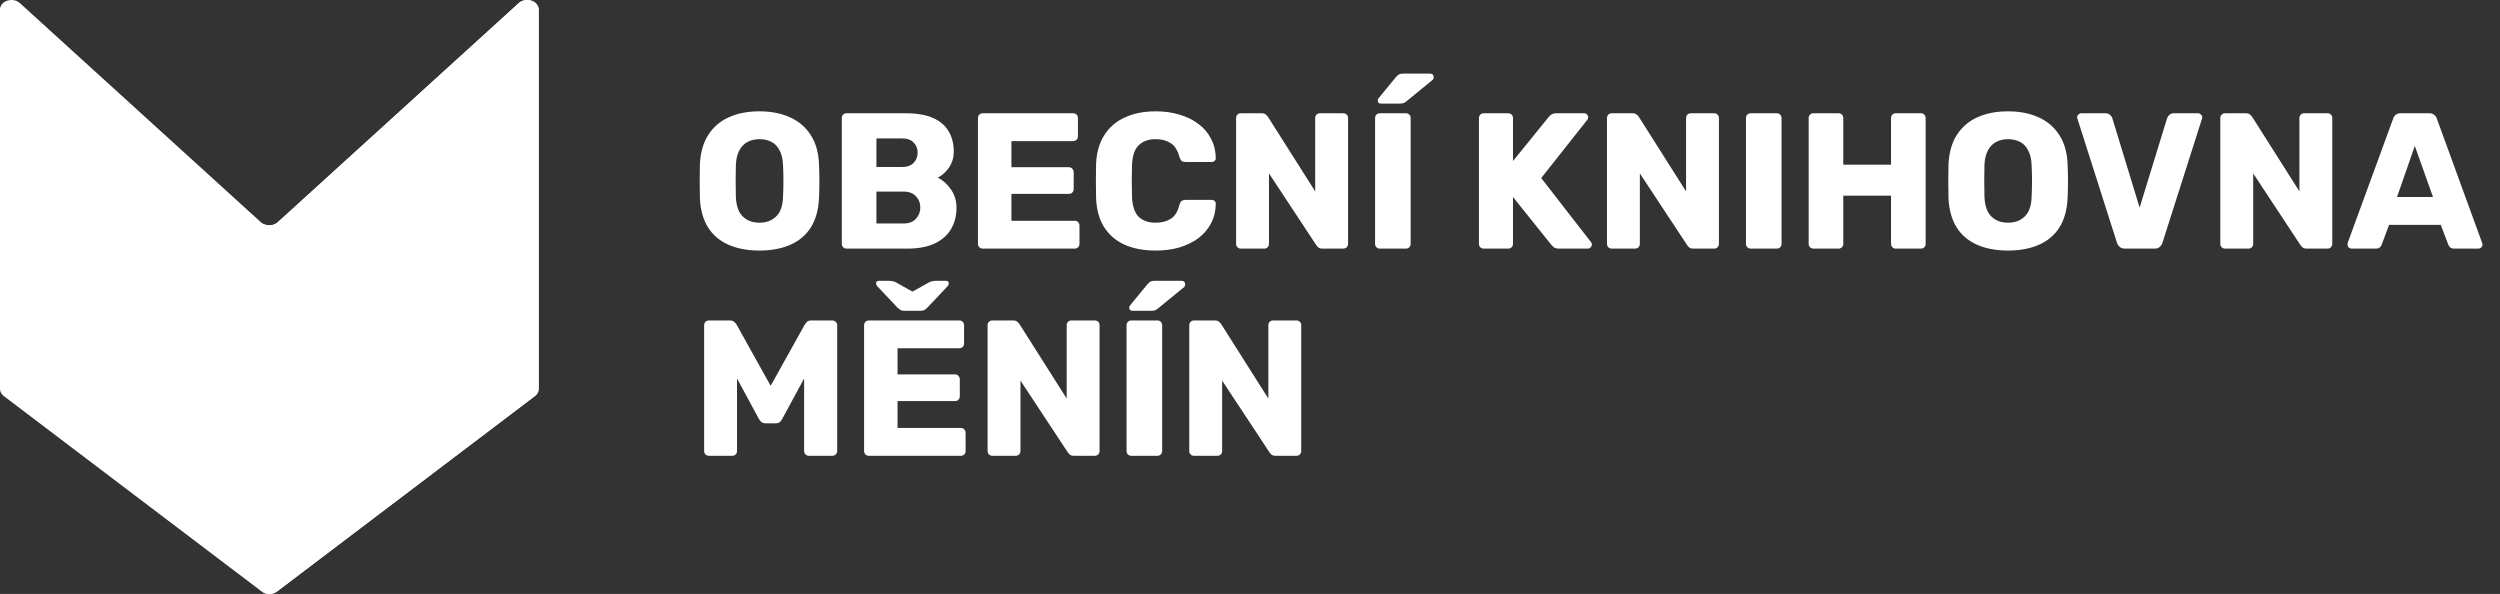 <svg width="181" height="43" viewBox="0 0 181 43" fill="none" xmlns="http://www.w3.org/2000/svg">
<rect x="0" y="0" width="181" height="43" fill="#333333" stroke="none"/>
<path d="M18.889 16.09C19.218 16.39 19.782 16.39 20.111 16.09L37.559 0.226C38.071 -0.24 39 0.063 39 0.694V28.16C39 28.356 38.901 28.542 38.728 28.673L20.058 42.82C19.741 43.06 19.259 43.06 18.942 42.82L0.272 28.673C0.099 28.542 0 28.356 0 28.16V0.694C0 0.063 0.93 -0.24 1.441 0.226L18.889 16.09Z" fill="white"/>
<path fill-rule="evenodd" clip-rule="evenodd" d="M39 28.163C38.999 28.358 38.9 28.543 38.728 28.673L20.058 42.82C19.774 43.035 19.358 43.057 19.047 42.888V16.202C19.378 16.383 19.831 16.346 20.111 16.09L37.559 0.226C37.73 0.071 37.947 0.001 38.16 6.121e-06C38.162 -2.04381e-06 38.165 -2.03685e-06 38.167 6.121e-06C38.59 0.001 38.998 0.274 39 0.691V28.163Z" fill="white"/>
<path d="M54.984 18.14C54.125 18.14 53.379 18 52.744 17.72C52.109 17.44 51.615 17.02 51.26 16.46C50.905 15.891 50.709 15.181 50.672 14.332C50.663 13.931 50.658 13.529 50.658 13.128C50.658 12.727 50.663 12.321 50.672 11.91C50.709 11.07 50.905 10.365 51.26 9.796C51.624 9.217 52.123 8.783 52.758 8.494C53.393 8.205 54.135 8.06 54.984 8.06C55.824 8.06 56.561 8.205 57.196 8.494C57.84 8.783 58.344 9.217 58.708 9.796C59.072 10.365 59.268 11.07 59.296 11.91C59.315 12.321 59.324 12.727 59.324 13.128C59.324 13.529 59.315 13.931 59.296 14.332C59.259 15.181 59.063 15.891 58.708 16.46C58.353 17.02 57.859 17.44 57.224 17.72C56.589 18 55.843 18.14 54.984 18.14ZM54.984 16.124C55.479 16.124 55.88 15.975 56.188 15.676C56.505 15.377 56.673 14.901 56.692 14.248C56.711 13.837 56.72 13.45 56.72 13.086C56.72 12.722 56.711 12.344 56.692 11.952C56.673 11.513 56.589 11.159 56.44 10.888C56.3 10.608 56.104 10.403 55.852 10.272C55.6 10.141 55.311 10.076 54.984 10.076C54.667 10.076 54.382 10.141 54.13 10.272C53.878 10.403 53.677 10.608 53.528 10.888C53.379 11.159 53.295 11.513 53.276 11.952C53.267 12.344 53.262 12.722 53.262 13.086C53.262 13.45 53.267 13.837 53.276 14.248C53.304 14.901 53.472 15.377 53.78 15.676C54.088 15.975 54.489 16.124 54.984 16.124ZM61.297 18C61.194 18 61.11 17.967 61.045 17.902C60.98 17.837 60.947 17.753 60.947 17.65V8.55C60.947 8.447 60.98 8.363 61.045 8.298C61.11 8.233 61.194 8.2 61.297 8.2H65.567C66.37 8.2 67.028 8.312 67.541 8.536C68.054 8.76 68.432 9.082 68.675 9.502C68.927 9.913 69.053 10.403 69.053 10.972C69.053 11.308 68.987 11.607 68.857 11.868C68.736 12.12 68.582 12.33 68.395 12.498C68.218 12.666 68.049 12.787 67.891 12.862C68.246 13.03 68.558 13.305 68.829 13.688C69.109 14.071 69.249 14.519 69.249 15.032C69.249 15.648 69.109 16.18 68.829 16.628C68.558 17.067 68.157 17.407 67.625 17.65C67.102 17.883 66.458 18 65.693 18H61.297ZM63.453 16.18H65.413C65.814 16.18 66.118 16.063 66.323 15.83C66.528 15.597 66.631 15.331 66.631 15.032C66.631 14.705 66.523 14.43 66.309 14.206C66.103 13.982 65.805 13.87 65.413 13.87H63.453V16.18ZM63.453 12.092H65.287C65.669 12.092 65.954 11.994 66.141 11.798C66.337 11.602 66.435 11.35 66.435 11.042C66.435 10.743 66.337 10.501 66.141 10.314C65.954 10.118 65.669 10.02 65.287 10.02H63.453V12.092ZM71.154 18C71.052 18 70.968 17.967 70.902 17.902C70.837 17.837 70.804 17.753 70.804 17.65V8.55C70.804 8.447 70.837 8.363 70.902 8.298C70.968 8.233 71.052 8.2 71.154 8.2H77.692C77.795 8.2 77.879 8.233 77.944 8.298C78.01 8.363 78.042 8.447 78.042 8.55V9.866C78.042 9.969 78.01 10.053 77.944 10.118C77.879 10.183 77.795 10.216 77.692 10.216H73.226V12.106H77.384C77.487 12.106 77.571 12.143 77.636 12.218C77.702 12.283 77.734 12.367 77.734 12.47V13.688C77.734 13.781 77.702 13.865 77.636 13.94C77.571 14.005 77.487 14.038 77.384 14.038H73.226V15.984H77.804C77.907 15.984 77.991 16.017 78.056 16.082C78.122 16.147 78.154 16.231 78.154 16.334V17.65C78.154 17.753 78.122 17.837 78.056 17.902C77.991 17.967 77.907 18 77.804 18H71.154ZM83.682 18.14C82.795 18.14 82.034 17.995 81.4 17.706C80.774 17.417 80.284 16.992 79.93 16.432C79.584 15.872 79.393 15.177 79.356 14.346C79.346 13.963 79.342 13.553 79.342 13.114C79.342 12.675 79.346 12.255 79.356 11.854C79.393 11.042 79.589 10.356 79.944 9.796C80.298 9.227 80.793 8.797 81.428 8.508C82.062 8.209 82.814 8.06 83.682 8.06C84.298 8.06 84.867 8.139 85.39 8.298C85.912 8.447 86.37 8.671 86.762 8.97C87.154 9.259 87.457 9.614 87.672 10.034C87.896 10.445 88.012 10.911 88.022 11.434C88.031 11.518 88.003 11.588 87.938 11.644C87.882 11.7 87.812 11.728 87.728 11.728H85.838C85.716 11.728 85.623 11.705 85.558 11.658C85.492 11.602 85.436 11.504 85.39 11.364C85.259 10.869 85.044 10.533 84.746 10.356C84.456 10.169 84.097 10.076 83.668 10.076C83.154 10.076 82.748 10.221 82.45 10.51C82.151 10.79 81.988 11.261 81.96 11.924C81.932 12.689 81.932 13.473 81.96 14.276C81.988 14.939 82.151 15.415 82.45 15.704C82.748 15.984 83.154 16.124 83.668 16.124C84.097 16.124 84.461 16.031 84.76 15.844C85.058 15.657 85.268 15.321 85.39 14.836C85.427 14.696 85.478 14.603 85.544 14.556C85.618 14.5 85.716 14.472 85.838 14.472H87.728C87.812 14.472 87.882 14.5 87.938 14.556C88.003 14.612 88.031 14.682 88.022 14.766C88.012 15.289 87.896 15.76 87.672 16.18C87.457 16.591 87.154 16.945 86.762 17.244C86.37 17.533 85.912 17.757 85.39 17.916C84.867 18.065 84.298 18.14 83.682 18.14ZM89.844 18C89.741 18 89.657 17.967 89.592 17.902C89.526 17.837 89.494 17.753 89.494 17.65V8.55C89.494 8.447 89.526 8.363 89.592 8.298C89.657 8.233 89.741 8.2 89.844 8.2H91.328C91.486 8.2 91.598 8.237 91.664 8.312C91.738 8.377 91.785 8.429 91.804 8.466L95.22 13.856V8.55C95.22 8.447 95.252 8.363 95.318 8.298C95.383 8.233 95.467 8.2 95.57 8.2H97.25C97.352 8.2 97.436 8.233 97.502 8.298C97.567 8.363 97.6 8.447 97.6 8.55V17.65C97.6 17.743 97.567 17.827 97.502 17.902C97.436 17.967 97.352 18 97.25 18H95.752C95.602 18 95.49 17.963 95.416 17.888C95.35 17.813 95.308 17.762 95.29 17.734L91.874 12.554V17.65C91.874 17.753 91.841 17.837 91.776 17.902C91.71 17.967 91.626 18 91.524 18H89.844ZM99.906 18C99.803 18 99.719 17.967 99.654 17.902C99.589 17.837 99.556 17.753 99.556 17.65V8.55C99.556 8.447 99.589 8.363 99.654 8.298C99.719 8.233 99.803 8.2 99.906 8.2H101.782C101.885 8.2 101.969 8.233 102.034 8.298C102.1 8.363 102.132 8.447 102.132 8.55V17.65C102.132 17.753 102.1 17.837 102.034 17.902C101.969 17.967 101.885 18 101.782 18H99.906ZM99.976 7.5C99.827 7.5 99.752 7.425 99.752 7.276C99.752 7.201 99.775 7.141 99.822 7.094L101.054 5.596C101.148 5.484 101.227 5.414 101.292 5.386C101.358 5.349 101.451 5.33 101.572 5.33H103.532C103.71 5.33 103.798 5.423 103.798 5.61C103.798 5.675 103.775 5.731 103.728 5.778L101.866 7.304C101.792 7.369 101.717 7.421 101.642 7.458C101.568 7.486 101.465 7.5 101.334 7.5H99.976ZM107.426 18C107.323 18 107.239 17.967 107.174 17.902C107.108 17.837 107.076 17.753 107.076 17.65V8.55C107.076 8.447 107.108 8.363 107.174 8.298C107.239 8.233 107.323 8.2 107.426 8.2H109.19C109.292 8.2 109.376 8.233 109.442 8.298C109.507 8.363 109.54 8.447 109.54 8.55V11.658L112.13 8.466C112.167 8.41 112.228 8.354 112.312 8.298C112.405 8.233 112.526 8.2 112.676 8.2H114.692C114.776 8.2 114.846 8.233 114.902 8.298C114.958 8.354 114.986 8.419 114.986 8.494C114.986 8.559 114.967 8.615 114.93 8.662L111.584 12.89L115.196 17.538C115.233 17.575 115.252 17.631 115.252 17.706C115.252 17.781 115.219 17.851 115.154 17.916C115.098 17.972 115.032 18 114.958 18H112.872C112.704 18 112.573 17.963 112.48 17.888C112.396 17.813 112.34 17.757 112.312 17.72L109.54 14.262V17.65C109.54 17.753 109.507 17.837 109.442 17.902C109.376 17.967 109.292 18 109.19 18H107.426ZM116.695 18C116.593 18 116.509 17.967 116.443 17.902C116.378 17.837 116.345 17.753 116.345 17.65V8.55C116.345 8.447 116.378 8.363 116.443 8.298C116.509 8.233 116.593 8.2 116.695 8.2H118.179C118.338 8.2 118.45 8.237 118.515 8.312C118.59 8.377 118.637 8.429 118.655 8.466L122.071 13.856V8.55C122.071 8.447 122.104 8.363 122.169 8.298C122.235 8.233 122.319 8.2 122.421 8.2H124.101C124.204 8.2 124.288 8.233 124.353 8.298C124.419 8.363 124.451 8.447 124.451 8.55V17.65C124.451 17.743 124.419 17.827 124.353 17.902C124.288 17.967 124.204 18 124.101 18H122.603C122.454 18 122.342 17.963 122.267 17.888C122.202 17.813 122.16 17.762 122.141 17.734L118.725 12.554V17.65C118.725 17.753 118.693 17.837 118.627 17.902C118.562 17.967 118.478 18 118.375 18H116.695ZM126.758 18C126.655 18 126.571 17.967 126.506 17.902C126.44 17.837 126.408 17.753 126.408 17.65V8.55C126.408 8.447 126.44 8.363 126.506 8.298C126.571 8.233 126.655 8.2 126.758 8.2H128.634C128.736 8.2 128.82 8.233 128.886 8.298C128.951 8.363 128.984 8.447 128.984 8.55V17.65C128.984 17.753 128.951 17.837 128.886 17.902C128.82 17.967 128.736 18 128.634 18H126.758ZM131.297 18C131.194 18 131.11 17.967 131.045 17.902C130.979 17.837 130.947 17.753 130.947 17.65V8.55C130.947 8.447 130.979 8.363 131.045 8.298C131.11 8.233 131.194 8.2 131.297 8.2H133.103C133.205 8.2 133.289 8.233 133.355 8.298C133.42 8.363 133.453 8.447 133.453 8.55V11.924H136.911V8.55C136.911 8.447 136.943 8.363 137.009 8.298C137.074 8.233 137.158 8.2 137.261 8.2H139.067C139.169 8.2 139.253 8.233 139.319 8.298C139.384 8.363 139.417 8.447 139.417 8.55V17.65C139.417 17.753 139.384 17.837 139.319 17.902C139.253 17.967 139.169 18 139.067 18H137.261C137.158 18 137.074 17.967 137.009 17.902C136.943 17.837 136.911 17.753 136.911 17.65V14.164H133.453V17.65C133.453 17.753 133.42 17.837 133.355 17.902C133.289 17.967 133.205 18 133.103 18H131.297ZM145.382 18.14C144.524 18.14 143.777 18 143.142 17.72C142.508 17.44 142.013 17.02 141.658 16.46C141.304 15.891 141.108 15.181 141.07 14.332C141.061 13.931 141.056 13.529 141.056 13.128C141.056 12.727 141.061 12.321 141.07 11.91C141.108 11.07 141.304 10.365 141.658 9.796C142.022 9.217 142.522 8.783 143.156 8.494C143.791 8.205 144.533 8.06 145.382 8.06C146.222 8.06 146.96 8.205 147.594 8.494C148.238 8.783 148.742 9.217 149.106 9.796C149.47 10.365 149.666 11.07 149.694 11.91C149.713 12.321 149.722 12.727 149.722 13.128C149.722 13.529 149.713 13.931 149.694 14.332C149.657 15.181 149.461 15.891 149.106 16.46C148.752 17.02 148.257 17.44 147.622 17.72C146.988 18 146.241 18.14 145.382 18.14ZM145.382 16.124C145.877 16.124 146.278 15.975 146.586 15.676C146.904 15.377 147.072 14.901 147.09 14.248C147.109 13.837 147.118 13.45 147.118 13.086C147.118 12.722 147.109 12.344 147.09 11.952C147.072 11.513 146.988 11.159 146.838 10.888C146.698 10.608 146.502 10.403 146.25 10.272C145.998 10.141 145.709 10.076 145.382 10.076C145.065 10.076 144.78 10.141 144.528 10.272C144.276 10.403 144.076 10.608 143.926 10.888C143.777 11.159 143.693 11.513 143.674 11.952C143.665 12.344 143.66 12.722 143.66 13.086C143.66 13.45 143.665 13.837 143.674 14.248C143.702 14.901 143.87 15.377 144.178 15.676C144.486 15.975 144.888 16.124 145.382 16.124ZM153.844 18C153.686 18 153.56 17.958 153.466 17.874C153.373 17.79 153.308 17.692 153.27 17.58L150.414 8.62C150.396 8.573 150.386 8.531 150.386 8.494C150.386 8.419 150.414 8.354 150.47 8.298C150.536 8.233 150.61 8.2 150.694 8.2H152.43C152.58 8.2 152.696 8.242 152.78 8.326C152.864 8.41 152.916 8.489 152.934 8.564L154.908 15.032L156.896 8.564C156.924 8.489 156.976 8.41 157.05 8.326C157.134 8.242 157.251 8.2 157.4 8.2H159.136C159.22 8.2 159.29 8.233 159.346 8.298C159.412 8.354 159.444 8.419 159.444 8.494C159.444 8.531 159.435 8.573 159.416 8.62L156.56 17.58C156.523 17.692 156.458 17.79 156.364 17.874C156.28 17.958 156.154 18 155.986 18H153.844ZM161.101 18C160.999 18 160.915 17.967 160.849 17.902C160.784 17.837 160.751 17.753 160.751 17.65V8.55C160.751 8.447 160.784 8.363 160.849 8.298C160.915 8.233 160.999 8.2 161.101 8.2H162.585C162.744 8.2 162.856 8.237 162.921 8.312C162.996 8.377 163.043 8.429 163.061 8.466L166.477 13.856V8.55C166.477 8.447 166.51 8.363 166.575 8.298C166.641 8.233 166.725 8.2 166.827 8.2H168.507C168.61 8.2 168.694 8.233 168.759 8.298C168.825 8.363 168.857 8.447 168.857 8.55V17.65C168.857 17.743 168.825 17.827 168.759 17.902C168.694 17.967 168.61 18 168.507 18H167.009C166.86 18 166.748 17.963 166.673 17.888C166.608 17.813 166.566 17.762 166.547 17.734L163.131 12.554V17.65C163.131 17.753 163.099 17.837 163.033 17.902C162.968 17.967 162.884 18 162.781 18H161.101ZM170.254 18C170.179 18 170.109 17.972 170.044 17.916C169.988 17.851 169.96 17.781 169.96 17.706C169.96 17.659 169.965 17.617 169.974 17.58L173.264 8.592C173.292 8.489 173.348 8.401 173.432 8.326C173.525 8.242 173.651 8.2 173.81 8.2H175.882C176.041 8.2 176.162 8.242 176.246 8.326C176.339 8.401 176.4 8.489 176.428 8.592L179.704 17.58C179.723 17.617 179.732 17.659 179.732 17.706C179.732 17.781 179.699 17.851 179.634 17.916C179.578 17.972 179.508 18 179.424 18H177.702C177.562 18 177.455 17.967 177.38 17.902C177.315 17.827 177.273 17.762 177.254 17.706L176.708 16.278H172.97L172.438 17.706C172.419 17.762 172.377 17.827 172.312 17.902C172.247 17.967 172.135 18 171.976 18H170.254ZM173.544 14.262H176.148L174.832 10.566L173.544 14.262ZM51.33 33C51.237 33 51.153 32.967 51.078 32.902C51.013 32.837 50.98 32.753 50.98 32.65V23.55C50.98 23.447 51.013 23.363 51.078 23.298C51.153 23.233 51.237 23.2 51.33 23.2H52.842C52.991 23.2 53.103 23.242 53.178 23.326C53.262 23.401 53.313 23.461 53.332 23.508L55.796 27.932L58.26 23.508C58.288 23.461 58.335 23.401 58.4 23.326C58.475 23.242 58.591 23.2 58.75 23.2H60.248C60.351 23.2 60.435 23.233 60.5 23.298C60.575 23.363 60.612 23.447 60.612 23.55V32.65C60.612 32.753 60.575 32.837 60.5 32.902C60.435 32.967 60.351 33 60.248 33H58.582C58.479 33 58.391 32.967 58.316 32.902C58.251 32.837 58.218 32.753 58.218 32.65V27.4L56.636 30.326C56.599 30.41 56.543 30.485 56.468 30.55C56.393 30.615 56.291 30.648 56.16 30.648H55.432C55.301 30.648 55.199 30.615 55.124 30.55C55.049 30.485 54.989 30.41 54.942 30.326L53.36 27.4V32.65C53.36 32.753 53.327 32.837 53.262 32.902C53.197 32.967 53.113 33 53.01 33H51.33ZM62.91 33C62.807 33 62.723 32.967 62.658 32.902C62.593 32.837 62.56 32.753 62.56 32.65V23.55C62.56 23.447 62.593 23.363 62.658 23.298C62.723 23.233 62.807 23.2 62.91 23.2H69.448C69.551 23.2 69.635 23.233 69.7 23.298C69.765 23.363 69.798 23.447 69.798 23.55V24.866C69.798 24.969 69.765 25.053 69.7 25.118C69.635 25.183 69.551 25.216 69.448 25.216H64.982V27.106H69.14C69.243 27.106 69.327 27.143 69.392 27.218C69.457 27.283 69.49 27.367 69.49 27.47V28.688C69.49 28.781 69.457 28.865 69.392 28.94C69.327 29.005 69.243 29.038 69.14 29.038H64.982V30.984H69.56C69.663 30.984 69.747 31.017 69.812 31.082C69.877 31.147 69.91 31.231 69.91 31.334V32.65C69.91 32.753 69.877 32.837 69.812 32.902C69.747 32.967 69.663 33 69.56 33H62.91ZM65.472 22.5C65.379 22.5 65.295 22.486 65.22 22.458C65.155 22.421 65.071 22.355 64.968 22.262L63.54 20.75C63.465 20.675 63.428 20.601 63.428 20.526C63.428 20.395 63.503 20.33 63.652 20.33H64.352C64.436 20.33 64.52 20.339 64.604 20.358C64.688 20.367 64.767 20.391 64.842 20.428L66.06 21.114L67.292 20.428C67.367 20.391 67.441 20.367 67.516 20.358C67.6 20.339 67.684 20.33 67.768 20.33H68.482C68.622 20.33 68.692 20.395 68.692 20.526C68.692 20.601 68.655 20.675 68.58 20.75L67.152 22.262C67.059 22.355 66.975 22.421 66.9 22.458C66.825 22.486 66.746 22.5 66.662 22.5H65.472ZM71.852 33C71.749 33 71.665 32.967 71.6 32.902C71.534 32.837 71.501 32.753 71.501 32.65V23.55C71.501 23.447 71.534 23.363 71.6 23.298C71.665 23.233 71.749 23.2 71.852 23.2H73.335C73.494 23.2 73.606 23.237 73.671 23.312C73.746 23.377 73.793 23.429 73.811 23.466L77.228 28.856V23.55C77.228 23.447 77.26 23.363 77.326 23.298C77.391 23.233 77.475 23.2 77.578 23.2H79.257C79.36 23.2 79.444 23.233 79.51 23.298C79.575 23.363 79.608 23.447 79.608 23.55V32.65C79.608 32.743 79.575 32.827 79.51 32.902C79.444 32.967 79.36 33 79.257 33H77.76C77.61 33 77.498 32.963 77.424 32.888C77.358 32.813 77.316 32.762 77.297 32.734L73.882 27.554V32.65C73.882 32.753 73.849 32.837 73.784 32.902C73.718 32.967 73.634 33 73.531 33H71.852ZM81.914 33C81.811 33 81.727 32.967 81.662 32.902C81.597 32.837 81.564 32.753 81.564 32.65V23.55C81.564 23.447 81.597 23.363 81.662 23.298C81.727 23.233 81.811 23.2 81.914 23.2H83.79C83.893 23.2 83.977 23.233 84.042 23.298C84.107 23.363 84.14 23.447 84.14 23.55V32.65C84.14 32.753 84.107 32.837 84.042 32.902C83.977 32.967 83.893 33 83.79 33H81.914ZM81.984 22.5C81.835 22.5 81.76 22.425 81.76 22.276C81.76 22.201 81.783 22.141 81.83 22.094L83.062 20.596C83.155 20.484 83.235 20.414 83.3 20.386C83.365 20.349 83.459 20.33 83.58 20.33H85.54C85.717 20.33 85.806 20.423 85.806 20.61C85.806 20.675 85.783 20.731 85.736 20.778L83.874 22.304C83.799 22.369 83.725 22.421 83.65 22.458C83.575 22.486 83.473 22.5 83.342 22.5H81.984ZM86.453 33C86.35 33 86.266 32.967 86.201 32.902C86.136 32.837 86.103 32.753 86.103 32.65V23.55C86.103 23.447 86.136 23.363 86.201 23.298C86.266 23.233 86.35 23.2 86.453 23.2H87.937C88.096 23.2 88.208 23.237 88.273 23.312C88.348 23.377 88.394 23.429 88.413 23.466L91.829 28.856V23.55C91.829 23.447 91.862 23.363 91.927 23.298C91.992 23.233 92.076 23.2 92.179 23.2H93.859C93.962 23.2 94.046 23.233 94.111 23.298C94.176 23.363 94.209 23.447 94.209 23.55V32.65C94.209 32.743 94.176 32.827 94.111 32.902C94.046 32.967 93.962 33 93.859 33H92.361C92.212 33 92.1 32.963 92.025 32.888C91.96 32.813 91.918 32.762 91.899 32.734L88.483 27.554V32.65C88.483 32.753 88.45 32.837 88.385 32.902C88.32 32.967 88.236 33 88.133 33H86.453Z" fill="white"/>
</svg>
